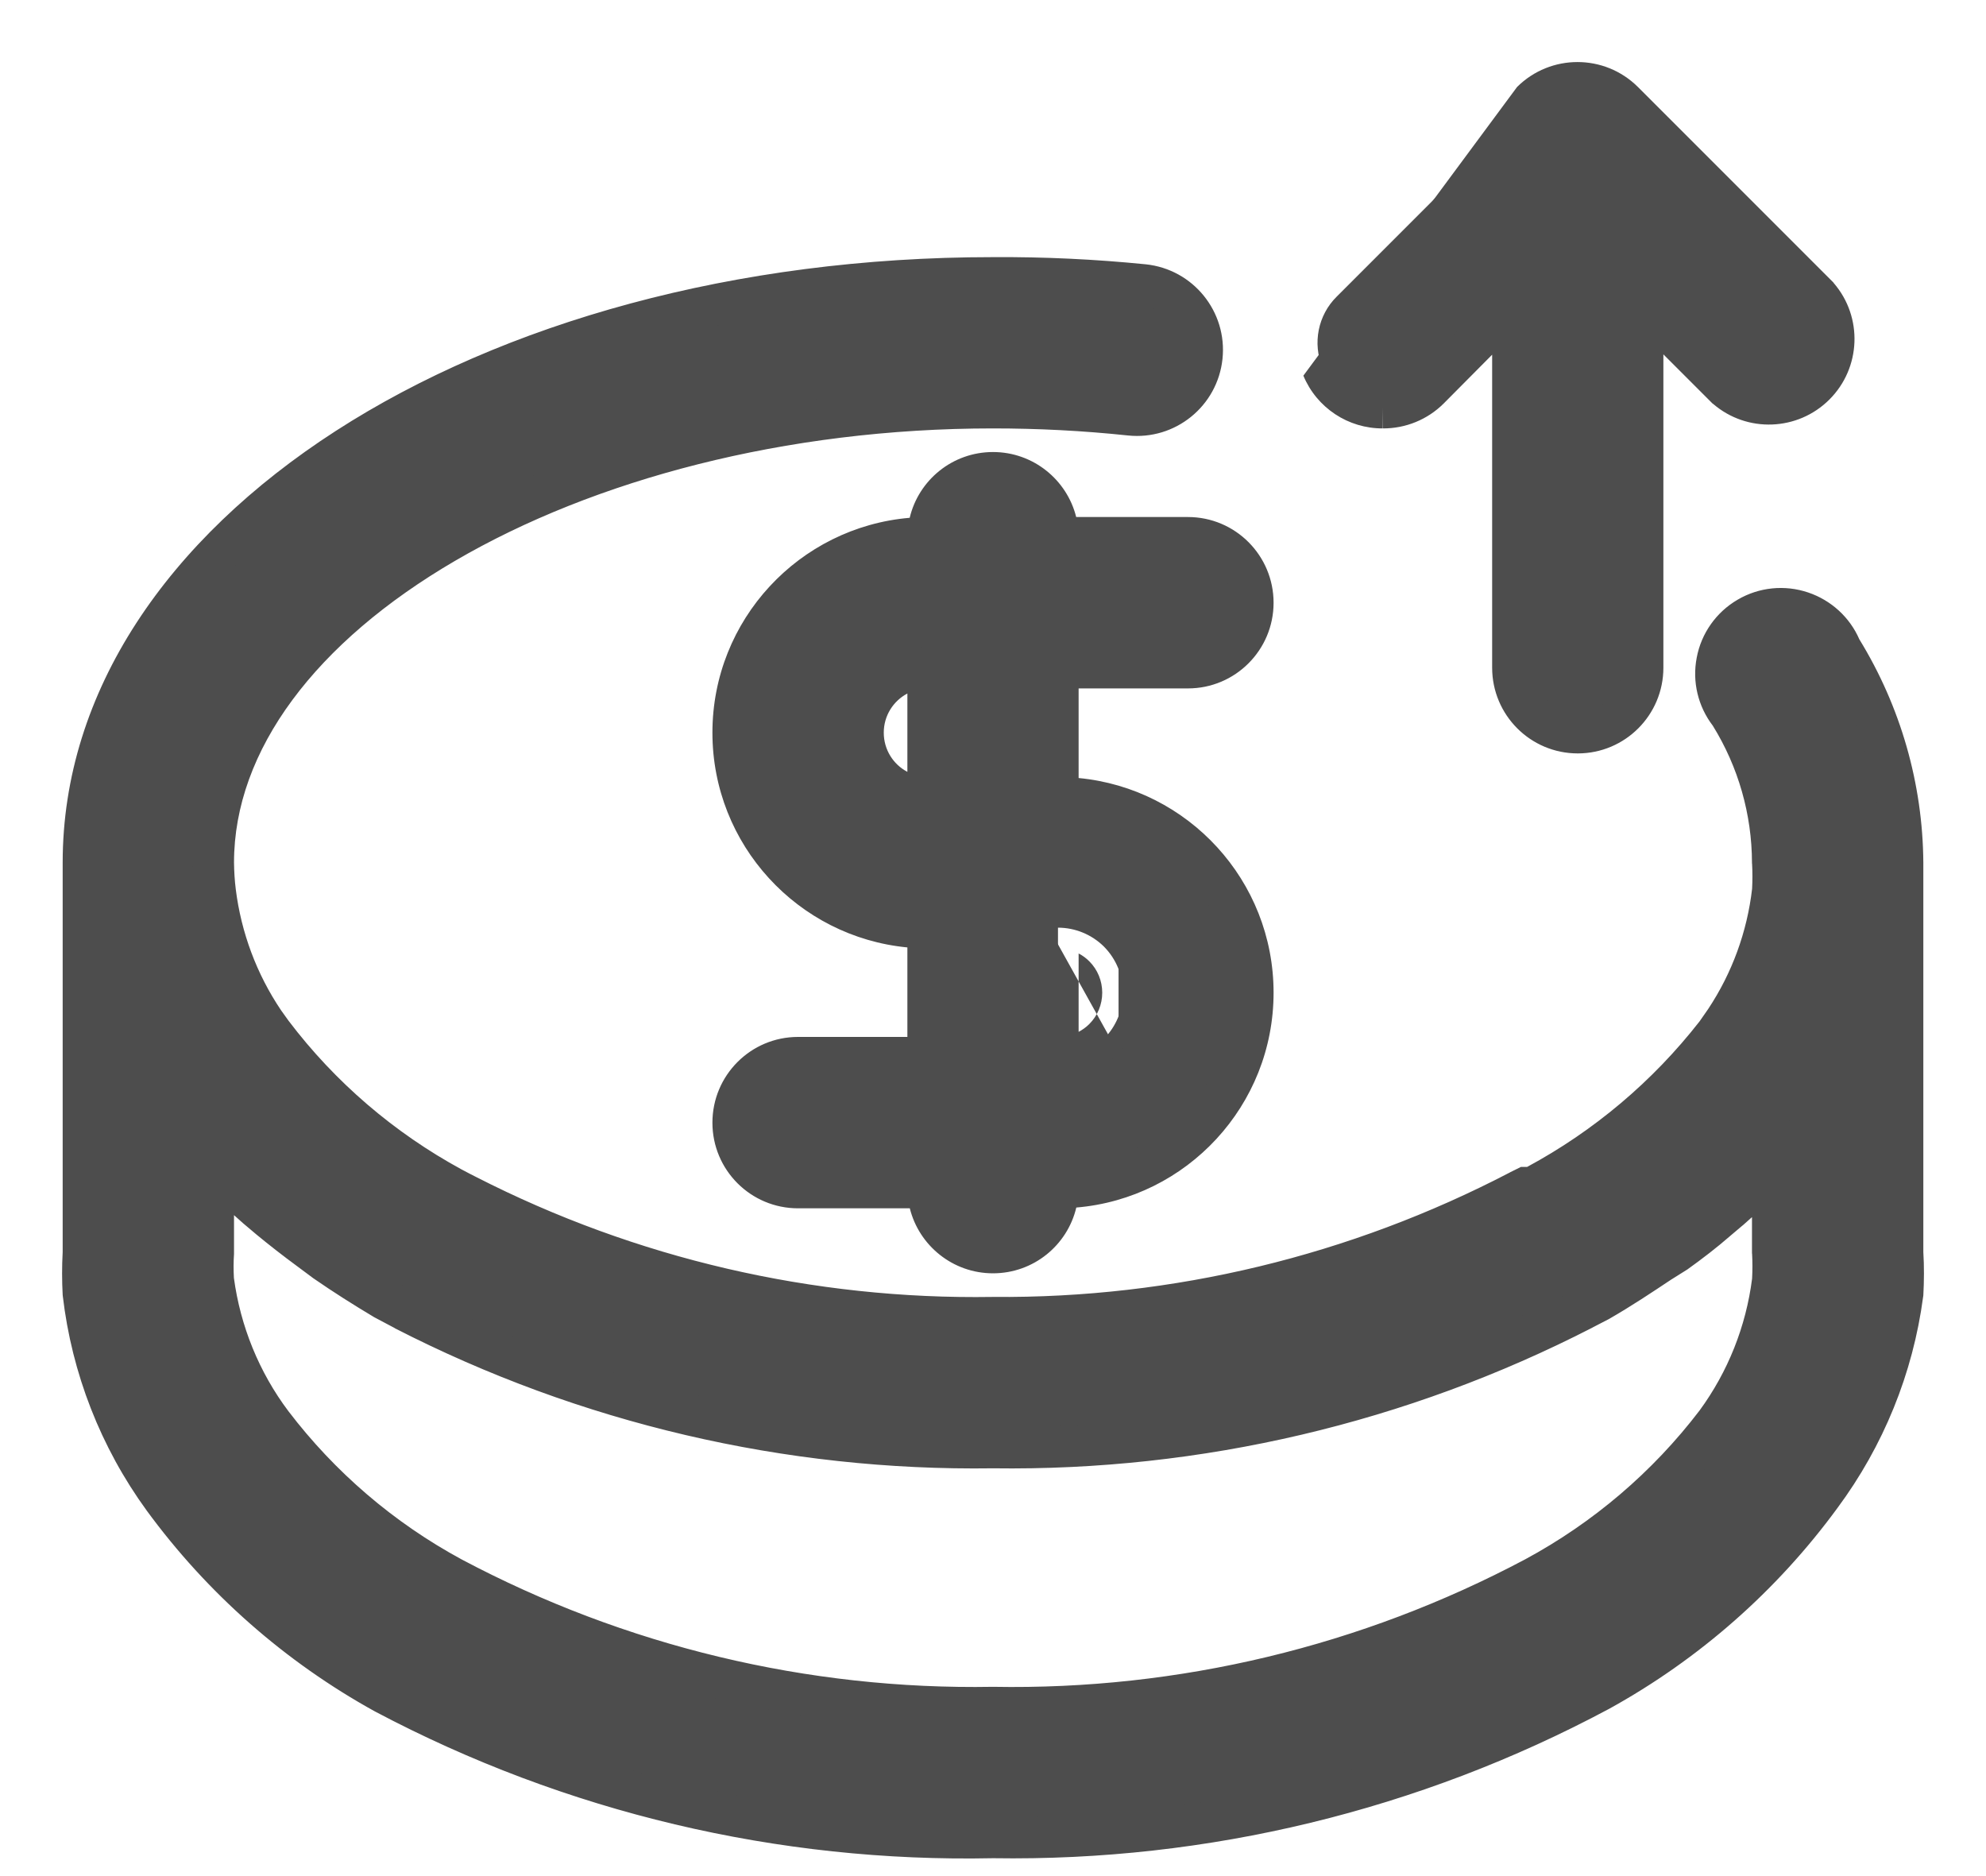 <svg width="18" height="17" viewBox="0 0 18 17" fill="none" xmlns="http://www.w3.org/2000/svg">
<path d="M16.685 5.88C16.62 5.722 16.49 5.601 16.329 5.546C16.168 5.492 15.99 5.509 15.844 5.596C15.697 5.682 15.594 5.827 15.562 5.995C15.53 6.162 15.573 6.335 15.678 6.469C15.931 6.873 16.065 7.34 16.067 7.817C16.072 7.902 16.072 7.986 16.067 8.07C16.019 8.491 15.872 8.895 15.637 9.248L15.554 9.366C15.105 9.945 14.536 10.42 13.888 10.762H13.829L13.77 10.791C12.298 11.559 10.66 11.953 9 11.94C7.344 11.966 5.705 11.586 4.23 10.832L4.171 10.803L4.095 10.762C3.458 10.416 2.901 9.938 2.463 9.36L2.393 9.26C2.155 8.907 2.003 8.504 1.951 8.082C1.94 7.995 1.934 7.906 1.933 7.817C1.933 5.585 5.172 3.695 9 3.695C9.415 3.695 9.83 3.716 10.243 3.76C10.568 3.794 10.86 3.558 10.893 3.233C10.927 2.907 10.692 2.616 10.367 2.582C9.912 2.536 9.457 2.515 9 2.517C4.377 2.517 0.756 4.873 0.756 7.817V11.351C0.748 11.474 0.748 11.598 0.756 11.722C0.834 12.392 1.083 13.03 1.48 13.577C2.013 14.305 2.698 14.908 3.488 15.343C5.184 16.241 7.082 16.691 9 16.651C10.915 16.681 12.806 16.223 14.495 15.32C15.284 14.884 15.97 14.281 16.503 13.553C16.901 13.017 17.156 12.389 17.245 11.727C17.252 11.602 17.252 11.476 17.245 11.351V7.817C17.239 7.133 17.046 6.462 16.685 5.88ZM16.067 11.351C16.072 11.435 16.072 11.519 16.067 11.604C16.009 12.07 15.832 12.514 15.554 12.893C15.113 13.472 14.553 13.95 13.911 14.295C12.401 15.097 10.711 15.503 9 15.473C7.292 15.502 5.604 15.097 4.095 14.295C3.458 13.95 2.902 13.475 2.463 12.899C2.178 12.518 1.995 12.07 1.933 11.598C1.928 11.515 1.928 11.433 1.933 11.351V10.567C2.057 10.697 2.187 10.821 2.328 10.944L2.44 11.038C2.558 11.136 2.681 11.233 2.811 11.327L2.952 11.433C3.123 11.551 3.3 11.663 3.488 11.775L3.665 11.869C5.314 12.715 7.147 13.145 9 13.117C10.858 13.143 12.695 12.712 14.347 11.863L14.495 11.786C14.689 11.675 14.866 11.557 15.042 11.439L15.184 11.351C15.317 11.256 15.443 11.158 15.56 11.056L15.672 10.962C15.814 10.838 15.943 10.714 16.067 10.585L16.067 11.351Z" fill="#4D4D4D"/>
<path d="M9.589 4.873C9.589 4.547 9.325 4.284 9 4.284C8.675 4.284 8.411 4.547 8.411 4.873C7.436 4.873 6.644 5.664 6.644 6.639C6.644 7.615 7.436 8.406 8.411 8.406V9.584H7.233C6.908 9.584 6.644 9.847 6.644 10.173C6.644 10.498 6.908 10.762 7.233 10.762H8.411C8.411 11.087 8.675 11.351 9 11.351C9.325 11.351 9.589 11.087 9.589 10.762C10.564 10.762 11.356 9.97 11.356 8.995C11.356 8.02 10.564 7.228 9.589 7.228V6.05H10.767C11.092 6.05 11.356 5.787 11.356 5.462C11.356 5.136 11.092 4.873 10.767 4.873H9.589ZM10.178 8.995C10.178 9.151 10.116 9.301 10.006 9.412C9.895 9.522 9.745 9.584 9.589 9.584V8.406C9.745 8.406 9.895 8.468 10.006 8.578C10.116 8.689 10.178 8.839 10.178 8.995ZM8.411 7.228C8.086 7.228 7.822 6.965 7.822 6.639C7.822 6.314 8.086 6.05 8.411 6.05V7.228Z" fill="#4D4D4D"/>
<path d="M12.533 3.695C12.69 3.696 12.84 3.634 12.952 3.524L13.711 2.759V6.05C13.711 6.376 13.975 6.639 14.3 6.639C14.626 6.639 14.889 6.376 14.889 6.05V2.759L15.649 3.518C15.882 3.718 16.231 3.705 16.448 3.487C16.666 3.27 16.679 2.921 16.479 2.688L14.712 0.921C14.483 0.693 14.112 0.693 13.882 0.921L12.115 2.688C11.945 2.856 11.895 3.111 11.986 3.332C12.078 3.553 12.294 3.696 12.533 3.695Z" fill="#4D4D4D"/>
<path fill-rule="evenodd" clip-rule="evenodd" d="M13.75 0.788C14.053 0.487 14.542 0.487 14.845 0.788L16.617 2.56L16.621 2.566C16.885 2.873 16.868 3.333 16.581 3.62C16.294 3.907 15.834 3.924 15.527 3.66L15.521 3.656L15.076 3.211V6.05C15.076 6.479 14.729 6.827 14.3 6.827C13.871 6.827 13.524 6.479 13.524 6.05V3.214L13.085 3.656L13.084 3.657C12.937 3.803 12.739 3.883 12.534 3.882C12.219 3.884 11.934 3.695 11.813 3.404C11.813 3.404 11.813 3.404 11.813 3.404M13.75 0.788L11.983 2.555L13.75 0.788ZM12.534 3.882C12.533 3.882 12.533 3.882 12.533 3.882L12.533 3.695L12.535 3.882C12.534 3.882 12.534 3.882 12.534 3.882ZM14.014 1.054C14.014 1.054 14.014 1.054 14.014 1.054L12.248 2.82L12.247 2.821C12.132 2.936 12.097 3.109 12.16 3.26C12.222 3.41 12.369 3.508 12.532 3.507L12.534 3.507C12.641 3.508 12.743 3.466 12.819 3.392C12.819 3.391 12.819 3.392 12.819 3.392L13.899 2.303V6.05C13.899 6.272 14.078 6.452 14.3 6.452C14.522 6.452 14.701 6.272 14.701 6.05V2.306L15.776 3.38C15.935 3.512 16.169 3.502 16.315 3.355C16.462 3.209 16.473 2.974 16.341 2.815L14.58 1.054C14.58 1.054 14.58 1.054 14.58 1.054C14.424 0.899 14.171 0.899 14.014 1.054ZM9 2.33C9.462 2.327 9.925 2.349 10.385 2.395C10.814 2.44 11.125 2.824 11.08 3.252C11.035 3.681 10.651 3.991 10.223 3.946C9.817 3.903 9.409 3.882 9 3.882C7.115 3.882 5.382 4.348 4.126 5.081C2.864 5.817 2.121 6.797 2.121 7.816C2.122 7.897 2.127 7.979 2.137 8.059C2.186 8.45 2.326 8.826 2.547 9.154L2.615 9.249C3.036 9.805 3.572 10.264 4.184 10.597C4.184 10.597 4.184 10.597 4.184 10.597L4.258 10.636L4.315 10.665C5.763 11.405 7.371 11.778 8.997 11.752L9.002 11.752C10.631 11.766 12.238 11.378 13.683 10.625L13.686 10.623L13.785 10.574H13.841C14.448 10.247 14.98 9.798 15.404 9.255L15.482 9.143C15.699 8.816 15.835 8.443 15.88 8.054C15.884 7.979 15.884 7.904 15.88 7.829L15.879 7.823L15.879 7.818C15.878 7.379 15.755 6.949 15.524 6.576C15.39 6.401 15.336 6.177 15.378 5.96C15.419 5.739 15.555 5.547 15.749 5.434C15.943 5.32 16.177 5.297 16.389 5.369C16.596 5.439 16.765 5.593 16.852 5.793C17.226 6.402 17.427 7.102 17.432 7.816L17.432 7.817L17.432 11.345C17.44 11.476 17.439 11.607 17.432 11.738L17.431 11.745L17.43 11.752C17.338 12.445 17.07 13.103 16.654 13.664C16.105 14.414 15.399 15.035 14.585 15.484L14.583 15.485C12.867 16.403 10.946 16.868 9.001 16.838C7.052 16.879 5.124 16.422 3.4 15.509L3.398 15.508C2.584 15.059 1.878 14.437 1.329 13.687C0.913 13.115 0.651 12.445 0.569 11.743L0.568 11.733C0.561 11.604 0.561 11.474 0.568 11.345V7.817C0.568 6.261 1.525 4.884 3.043 3.905C4.561 2.926 6.659 2.33 9 2.33ZM10.347 2.768C9.9 2.723 9.451 2.702 9.001 2.705L9 2.705C6.719 2.705 4.694 3.286 3.246 4.221C1.797 5.156 0.943 6.429 0.943 7.817V11.356L0.943 11.362C0.936 11.476 0.936 11.591 0.943 11.705C1.018 12.341 1.255 12.947 1.631 13.466C2.148 14.171 2.812 14.756 3.577 15.178C5.245 16.061 7.11 16.503 8.996 16.463L9.003 16.463C10.886 16.493 12.745 16.043 14.405 15.155C15.171 14.732 15.835 14.148 16.351 13.442L16.352 13.441C16.73 12.933 16.973 12.337 17.058 11.71C17.064 11.593 17.064 11.478 17.057 11.361L17.057 11.356V7.818C17.052 7.168 16.868 6.531 16.526 5.978L16.518 5.965L16.512 5.951C16.468 5.844 16.379 5.761 16.269 5.724C16.159 5.687 16.038 5.699 15.939 5.757C15.838 5.816 15.768 5.916 15.746 6.029C15.725 6.143 15.754 6.261 15.825 6.353L15.832 6.361L15.837 6.369C16.107 6.802 16.252 7.301 16.254 7.811C16.259 7.902 16.259 7.991 16.254 8.082L16.253 8.092C16.202 8.542 16.044 8.974 15.793 9.352L15.79 9.356L15.703 9.481C15.236 10.081 14.647 10.574 13.975 10.928L13.934 10.949H13.873L13.855 10.958C12.357 11.739 10.69 12.141 9.001 12.127C7.315 12.154 5.647 11.767 4.146 11C4.145 10.999 4.145 10.999 4.145 10.999L4.082 10.968L4.006 10.927C3.346 10.568 2.768 10.072 2.314 9.473L2.31 9.468L2.237 9.365C1.983 8.988 1.821 8.557 1.765 8.105C1.753 8.011 1.747 7.914 1.746 7.819L1.746 7.817C1.746 6.605 2.623 5.524 3.937 4.757C5.258 3.987 7.058 3.507 9 3.507C9.422 3.507 9.843 3.529 10.262 3.573C10.485 3.596 10.684 3.435 10.707 3.213C10.73 2.991 10.569 2.792 10.347 2.768ZM8.245 4.692C8.326 4.35 8.633 4.096 9 4.096C9.364 4.096 9.67 4.347 9.754 4.685H10.767C11.196 4.685 11.543 5.033 11.543 5.462C11.543 5.89 11.196 6.238 10.767 6.238H9.776V7.05C10.768 7.144 11.543 7.979 11.543 8.995C11.543 10.018 10.757 10.858 9.755 10.942C9.674 11.284 9.367 11.538 9 11.538C8.636 11.538 8.33 11.287 8.246 10.949H7.233C6.804 10.949 6.457 10.602 6.457 10.173C6.457 9.744 6.804 9.396 7.233 9.396H8.224V8.585C7.233 8.49 6.457 7.655 6.457 6.639C6.457 5.616 7.244 4.777 8.245 4.692ZM9 4.471C8.778 4.471 8.599 4.651 8.599 4.873V5.06H8.411C7.539 5.06 6.832 5.768 6.832 6.639C6.832 7.511 7.539 8.219 8.411 8.219H8.599V9.771H7.233C7.012 9.771 6.832 9.951 6.832 10.173C6.832 10.395 7.012 10.574 7.233 10.574H8.599V10.762C8.599 10.983 8.778 11.163 9 11.163C9.222 11.163 9.401 10.983 9.401 10.762V10.574H9.589C10.461 10.574 11.168 9.867 11.168 8.995C11.168 8.123 10.461 7.416 9.589 7.416H9.401V5.863H10.767C10.989 5.863 11.168 5.683 11.168 5.462C11.168 5.24 10.989 5.06 10.767 5.06H9.401V4.873C9.401 4.651 9.222 4.471 9 4.471ZM8.224 6.284C8.096 6.352 8.01 6.485 8.01 6.639C8.01 6.793 8.096 6.927 8.224 6.994V6.284ZM7.635 6.639C7.635 6.21 7.982 5.863 8.411 5.863H8.599V7.416H8.411C7.982 7.416 7.635 7.068 7.635 6.639ZM9.401 8.219H9.589C9.794 8.219 9.992 8.3 10.138 8.446M10.138 8.446C10.284 8.591 10.365 8.789 10.365 8.995C10.365 9.2 10.284 9.398 10.138 9.544M10.138 9.544C9.992 9.69 9.794 9.771 9.589 9.771H9.401V8.219M9.776 8.64C9.812 8.658 9.844 8.682 9.873 8.711C9.948 8.786 9.99 8.888 9.99 8.995C9.99 9.102 9.948 9.204 9.873 9.279C9.844 9.308 9.812 9.331 9.776 9.35V8.64ZM1.746 10.099L2.069 10.438C2.188 10.563 2.313 10.682 2.45 10.802L2.56 10.894C2.56 10.894 2.56 10.894 2.56 10.894C2.674 10.989 2.795 11.084 2.921 11.175L2.923 11.177L3.062 11.281C3.226 11.394 3.397 11.502 3.58 11.611L3.752 11.703C5.374 12.535 7.175 12.957 8.997 12.93L9.003 12.93C10.83 12.955 12.636 12.532 14.261 11.696C14.261 11.696 14.261 11.696 14.261 11.696L14.404 11.622C14.591 11.514 14.762 11.4 14.938 11.283L14.943 11.28L15.08 11.194C15.207 11.104 15.326 11.011 15.437 10.915L15.44 10.913L15.55 10.82C15.687 10.7 15.812 10.58 15.931 10.456L16.254 10.117L16.254 11.345C16.259 11.435 16.259 11.525 16.254 11.615L16.254 11.621L16.253 11.627C16.191 12.125 16.002 12.599 15.706 13.004L15.704 13.007C15.246 13.607 14.665 14.102 14 14.46L13.999 14.461C12.462 15.277 10.742 15.691 9 15.66C7.261 15.69 5.543 15.277 4.007 14.461L4.005 14.46C3.345 14.103 2.769 13.61 2.314 13.013L2.313 13.012C2.008 12.605 1.814 12.126 1.748 11.622L1.747 11.616L1.746 11.61C1.741 11.521 1.741 11.433 1.746 11.345V10.099ZM2.121 11.011V11.356L2.121 11.362C2.116 11.435 2.116 11.507 2.12 11.58C2.179 12.017 2.348 12.433 2.613 12.786C3.035 13.34 3.57 13.798 4.183 14.13C5.664 14.916 7.32 15.314 8.997 15.285L9.003 15.285C10.682 15.315 12.341 14.917 13.823 14.13C14.44 13.797 14.979 13.338 15.404 12.781C15.661 12.43 15.825 12.019 15.88 11.586C15.884 11.511 15.884 11.437 15.88 11.362L15.879 11.356L15.879 11.029C15.852 11.053 15.824 11.078 15.796 11.103L15.793 11.105L15.683 11.198C15.683 11.198 15.683 11.198 15.682 11.199C15.56 11.305 15.429 11.406 15.292 11.504L15.287 11.507L15.145 11.596C15.144 11.596 15.145 11.596 15.145 11.596C14.969 11.713 14.788 11.834 14.588 11.949L14.581 11.953L14.434 12.029L14.433 12.03C12.754 12.893 10.888 13.331 9 13.305C7.117 13.332 5.255 12.896 3.579 12.036L3.577 12.034L3.392 11.936C3.201 11.822 3.021 11.708 2.846 11.587L2.84 11.583L2.699 11.478C2.567 11.381 2.441 11.283 2.32 11.183L2.319 11.182L2.204 11.085C2.176 11.061 2.148 11.036 2.121 11.011Z" fill="#4D4D4D"/>
</svg>

